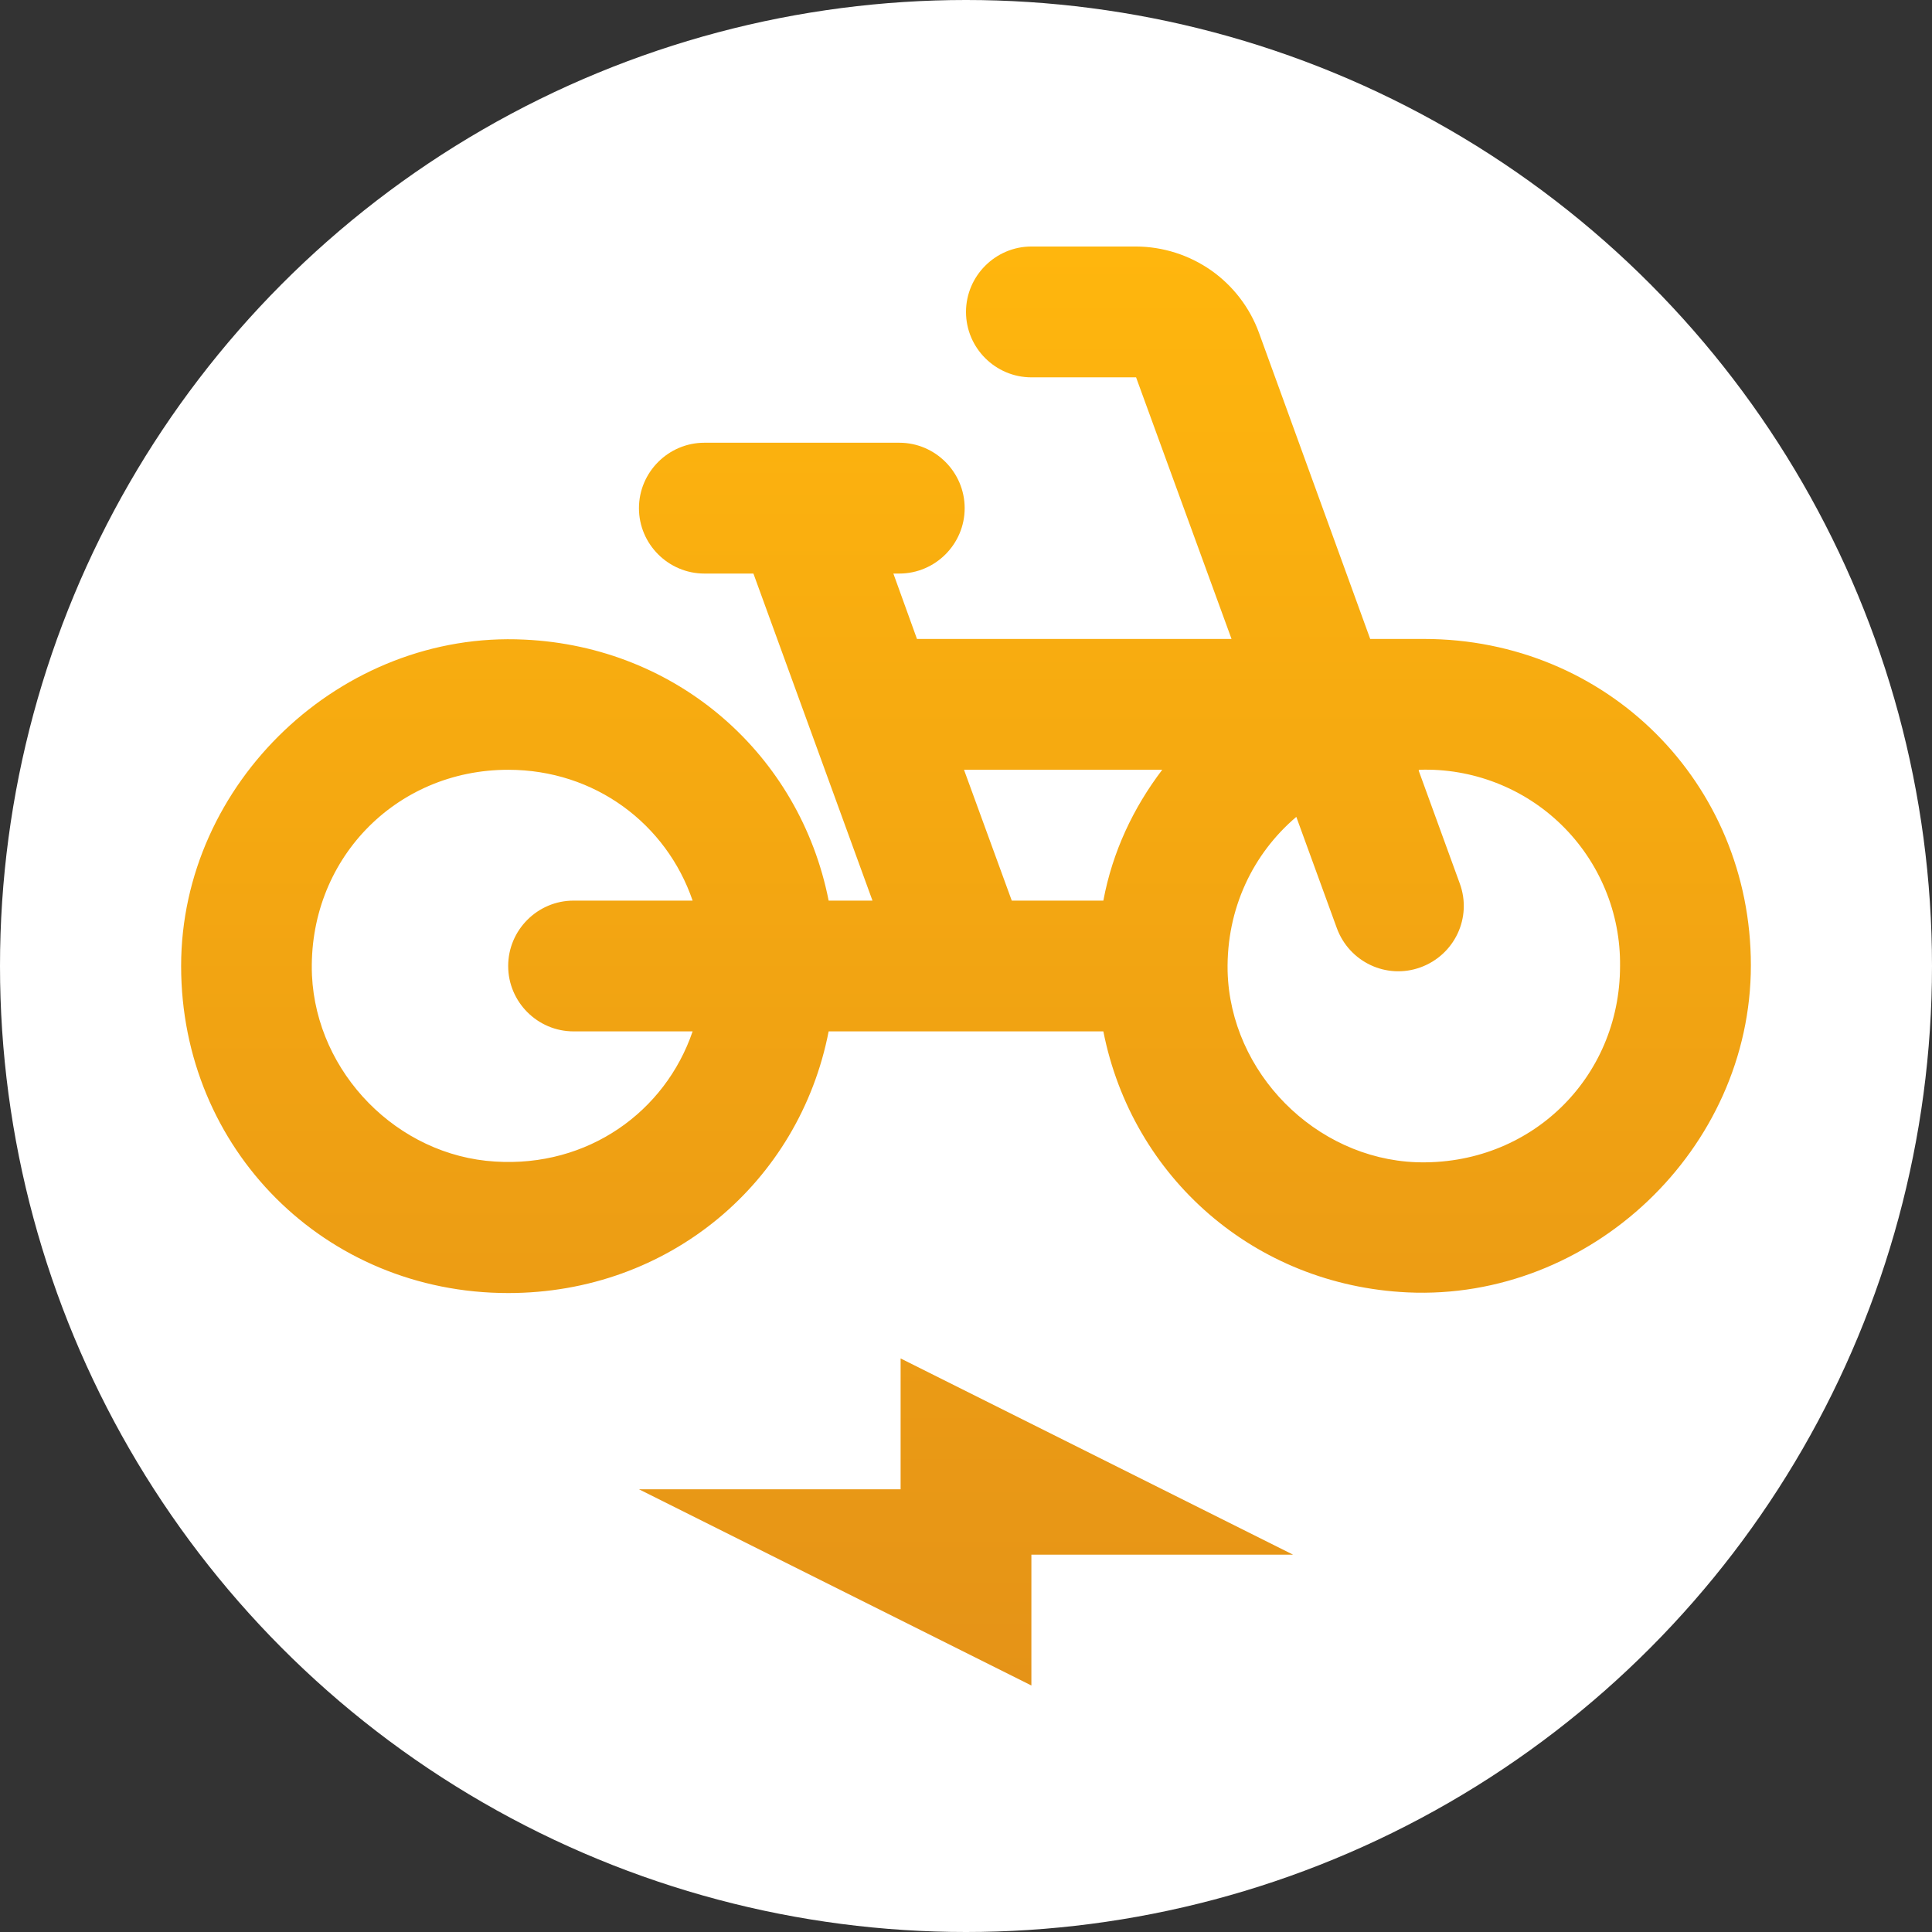 <svg width="32" height="32" viewBox="0 0 32 32" fill="none" xmlns="http://www.w3.org/2000/svg">
<rect x="0" y="0" width="32" height="32" fill="#333333" stroke="none"/>
<g clip-path="url(#clip0_64_250)">
<circle cx="16" cy="16" r="16" fill="white"/>
<path d="M23.583 10.583H22.695L20.853 5.513C20.701 5.095 20.424 4.734 20.06 4.478C19.695 4.223 19.262 4.085 18.817 4.083H17.083C16.488 4.083 16 4.571 16 5.167C16 5.763 16.488 6.25 17.083 6.25H18.817L20.398 10.583H15.188L14.797 9.5H14.895C15.491 9.5 15.978 9.013 15.978 8.417C15.978 7.821 15.491 7.333 14.895 7.333H11.667C11.071 7.333 10.583 7.821 10.583 8.417C10.583 9.013 11.071 9.5 11.667 9.5H12.479L14.451 14.917H13.725C13.248 12.501 11.223 10.713 8.688 10.594C5.654 10.443 3 12.967 3 16C3 19.033 5.383 21.417 8.417 21.417C11.082 21.417 13.238 19.586 13.725 17.083H18.275C18.752 19.499 20.777 21.287 23.312 21.406C26.346 21.547 29 19.033 29 15.989C29 12.967 26.617 10.583 23.583 10.583ZM9.5 17.083H11.472C11.017 18.416 9.738 19.337 8.2 19.239C6.586 19.142 5.242 17.777 5.167 16.152C5.091 14.256 6.543 12.75 8.417 12.75C9.857 12.75 11.038 13.649 11.472 14.917H9.5C8.904 14.917 8.417 15.404 8.417 16C8.417 16.596 8.904 17.083 9.5 17.083ZM18.275 14.917H16.758L15.967 12.75H19.25C18.773 13.378 18.427 14.104 18.275 14.917ZM23.453 19.25C21.785 19.185 20.377 17.766 20.333 16.087C20.312 15.047 20.756 14.137 21.471 13.53L22.142 15.372C22.348 15.935 22.966 16.227 23.529 16.022C24.093 15.816 24.385 15.198 24.179 14.635L23.497 12.761L23.508 12.75C23.942 12.735 24.375 12.809 24.78 12.966C25.185 13.123 25.554 13.36 25.865 13.664C26.176 13.968 26.422 14.332 26.588 14.733C26.755 15.134 26.838 15.566 26.833 16C26.833 17.863 25.338 19.315 23.453 19.25ZM14.917 24.667H10.583L17.083 27.917V25.75H21.417L14.917 22.5V24.667Z" fill="url(#paint0_linear_64_250)"/>
</g>
<defs>
<linearGradient id="paint0_linear_64_250" x1="16" y1="4.083" x2="16" y2="27.917" gradientUnits="userSpaceOnUse">
<stop stop-color="#FFB60D"/>
<stop offset="1" stop-color="#E59317"/>
</linearGradient>
<clipPath id="clip0_64_250">
<rect width="32" height="32" fill="white"/>
</clipPath>
</defs>
</svg>
